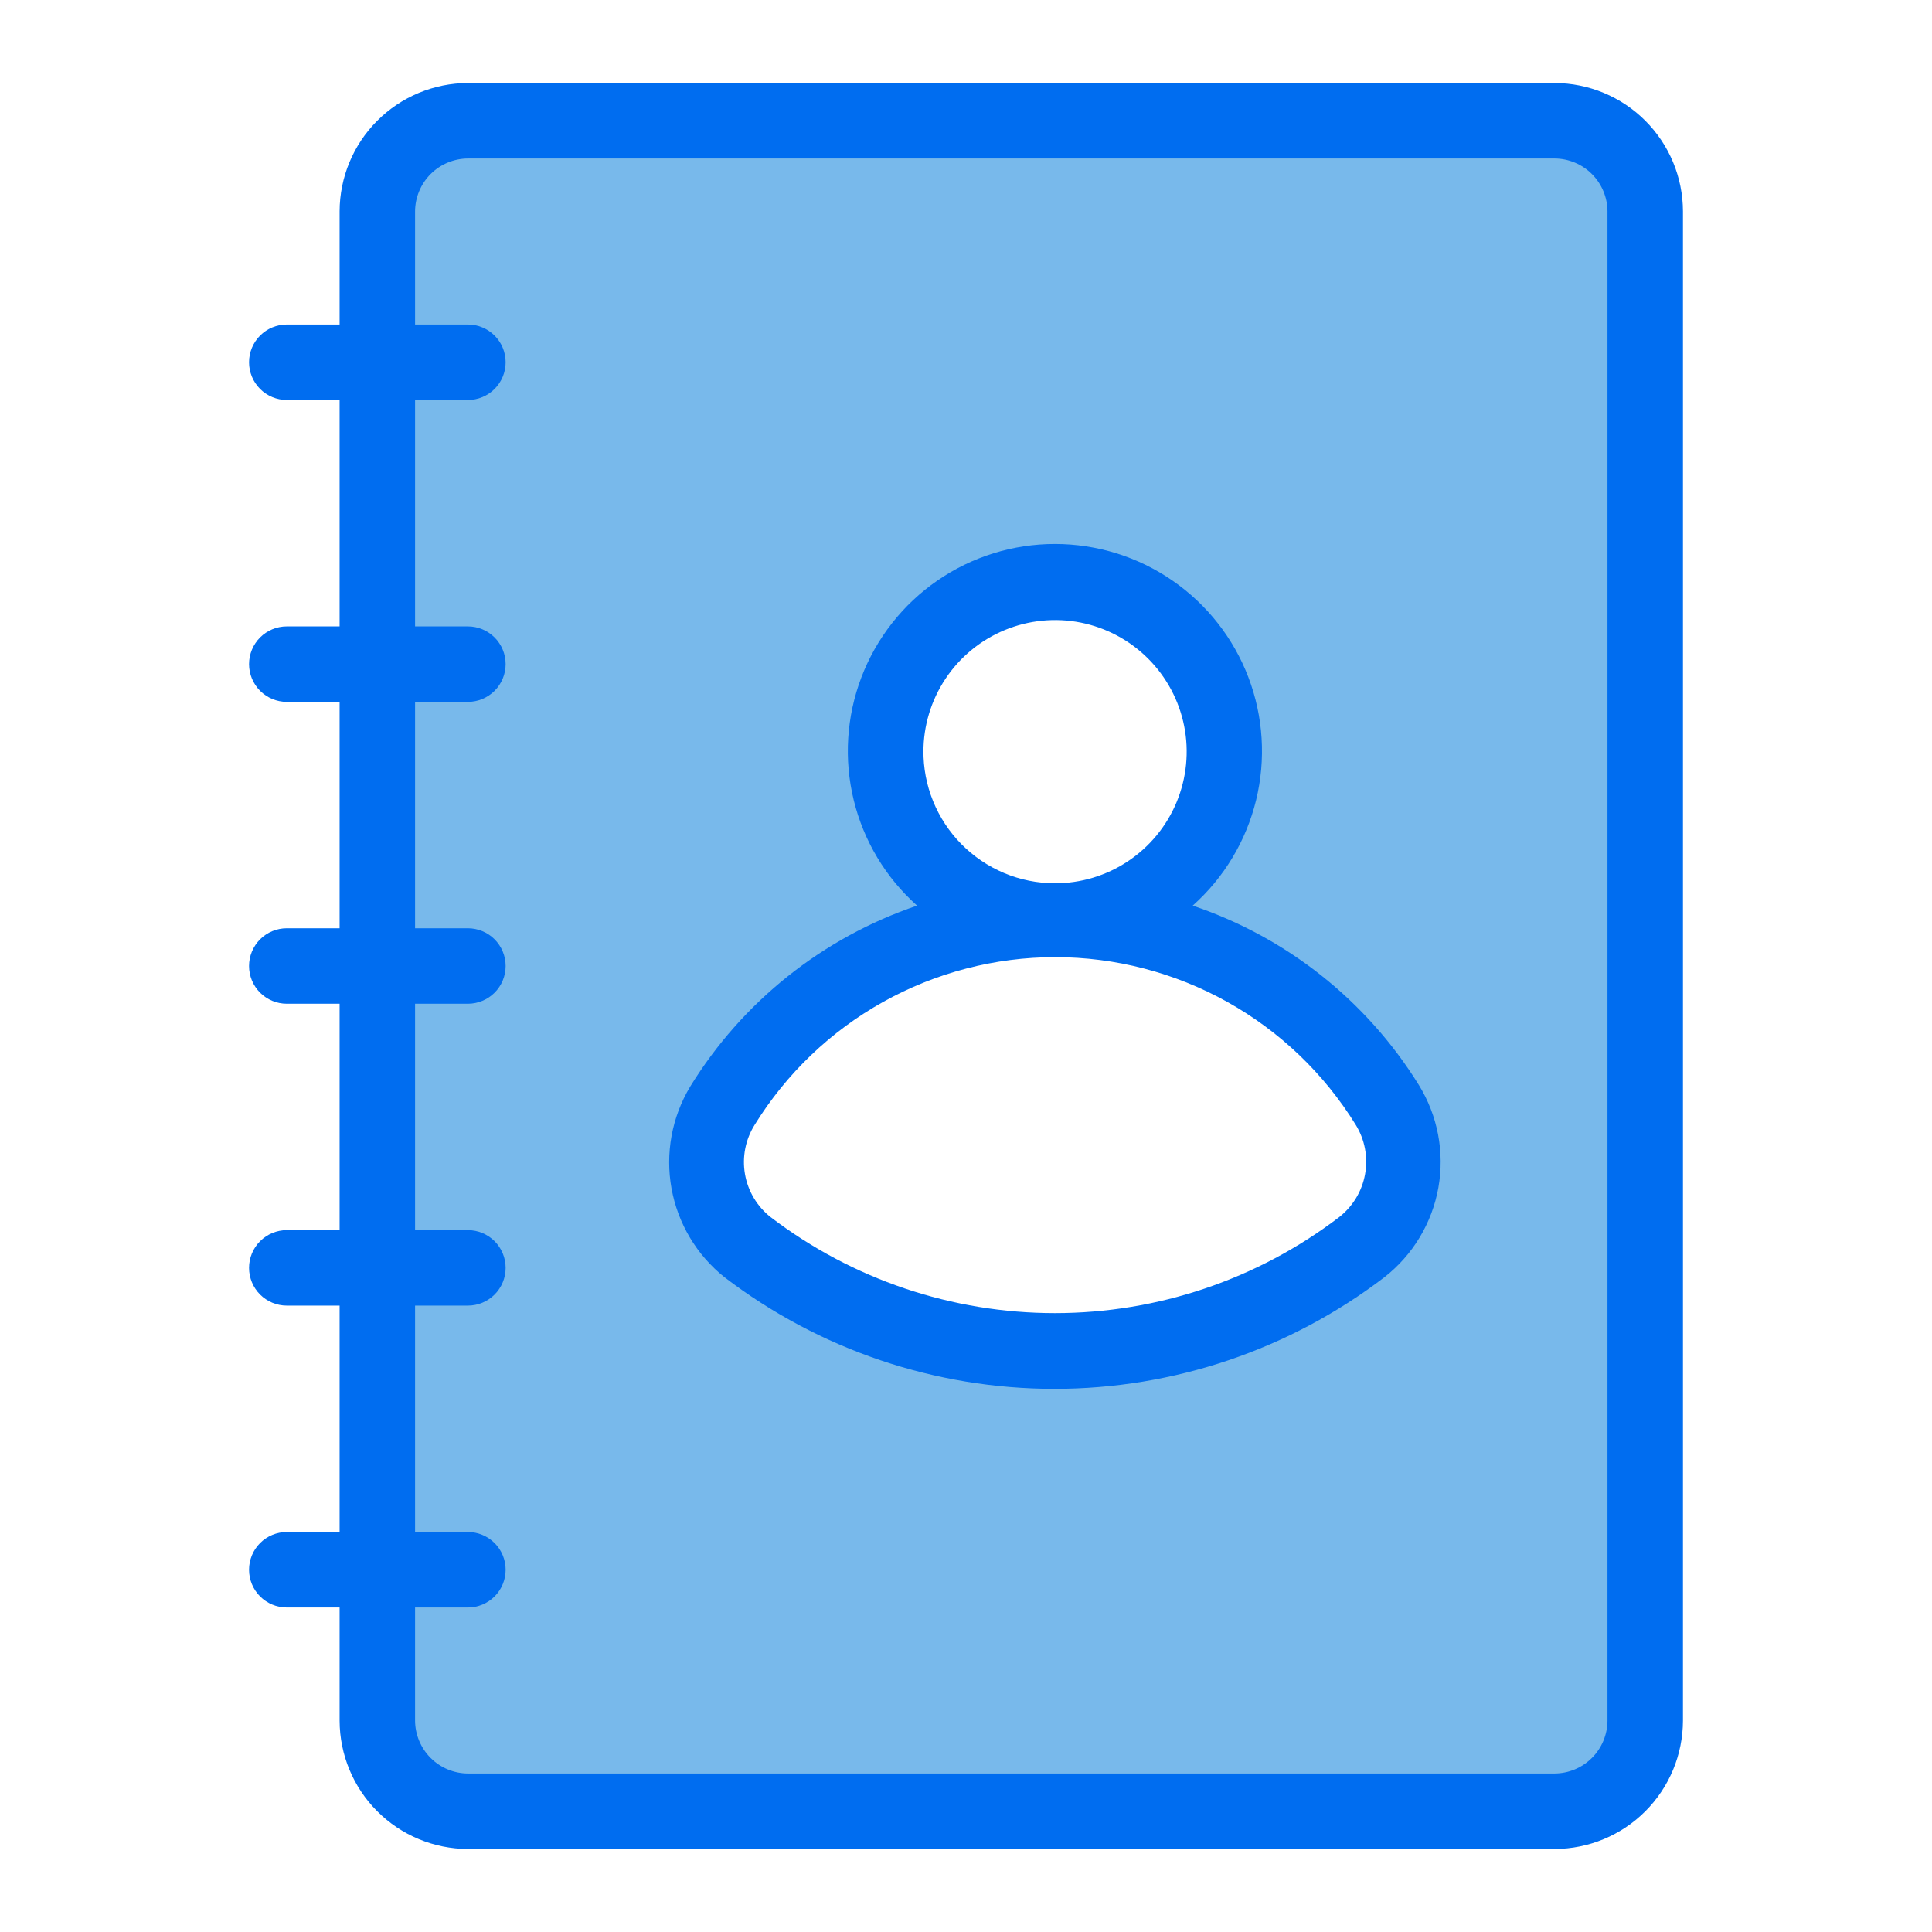 <?xml version="1.0" encoding="UTF-8" standalone="no"?> <svg width="64" height="64" viewBox="0 0 64 64" fill="none" xmlns="http://www.w3.org/2000/svg">
<path d="M50.18 3.68H16.43C15.85 3.675 15.275 3.784 14.738 4.003C14.2 4.221 13.712 4.544 13.3 4.952C12.888 5.36 12.561 5.846 12.338 6.381C12.115 6.916 12 7.49 12 8.07V56.18C12 57.344 12.463 58.461 13.286 59.284C14.109 60.108 15.226 60.57 16.39 60.57H50.18C51.343 60.568 52.459 60.104 53.281 59.281C54.104 58.459 54.567 57.344 54.57 56.18V8.07C54.567 6.907 54.104 5.792 53.281 4.969C52.459 4.146 51.343 3.683 50.18 3.68V3.68ZM35 45.46C28.55 45.46 23.33 42.26 23.33 38.31C23.33 34.68 27.76 31.68 33.49 31.23C32.076 30.865 30.844 29.997 30.024 28.788C29.204 27.579 28.854 26.113 29.038 24.665C29.222 23.216 29.928 21.884 31.024 20.919C32.119 19.953 33.53 19.421 34.99 19.421C36.45 19.421 37.861 19.953 38.956 20.919C40.052 21.884 40.758 23.216 40.942 24.665C41.126 26.113 40.776 27.579 39.956 28.788C39.136 29.997 37.904 30.865 36.49 31.23C42.22 31.68 46.65 34.68 46.65 38.31C46.64 42.26 41.41 45.46 35 45.46Z" fill="#78B9EB"/>
<path d="M51.5 2.75H15.5C14.374 2.753 13.294 3.201 12.498 3.998C11.701 4.794 11.253 5.874 11.25 7V10.75H9.5C9.168 10.75 8.851 10.882 8.616 11.116C8.382 11.351 8.25 11.668 8.25 12C8.25 12.332 8.382 12.649 8.616 12.884C8.851 13.118 9.168 13.25 9.5 13.25H11.25V20.75H9.5C9.168 20.75 8.851 20.882 8.616 21.116C8.382 21.351 8.25 21.669 8.25 22C8.25 22.331 8.382 22.649 8.616 22.884C8.851 23.118 9.168 23.25 9.5 23.25H11.25V30.75H9.5C9.168 30.75 8.851 30.882 8.616 31.116C8.382 31.351 8.25 31.669 8.25 32C8.25 32.331 8.382 32.65 8.616 32.884C8.851 33.118 9.168 33.25 9.5 33.25H11.25V40.75H9.5C9.168 40.75 8.851 40.882 8.616 41.116C8.382 41.35 8.25 41.669 8.25 42C8.25 42.331 8.382 42.65 8.616 42.884C8.851 43.118 9.168 43.25 9.5 43.25H11.25V50.75H9.5C9.168 50.75 8.851 50.882 8.616 51.116C8.382 51.35 8.25 51.669 8.25 52C8.25 52.331 8.382 52.65 8.616 52.884C8.851 53.118 9.168 53.25 9.5 53.25H11.25V57C11.253 58.126 11.701 59.206 12.498 60.002C13.294 60.799 14.374 61.247 15.5 61.25H51.5C52.626 61.247 53.706 60.799 54.502 60.002C55.299 59.206 55.747 58.126 55.75 57V7C55.747 5.874 55.299 4.794 54.502 3.998C53.706 3.201 52.626 2.753 51.5 2.75V2.75ZM53.25 57C53.247 57.463 53.062 57.907 52.734 58.234C52.407 58.562 51.963 58.747 51.5 58.75H15.5C15.037 58.747 14.593 58.562 14.265 58.234C13.938 57.907 13.753 57.463 13.75 57V53.25H15.5C15.832 53.25 16.149 53.118 16.384 52.884C16.618 52.65 16.75 52.331 16.75 52C16.75 51.669 16.618 51.35 16.384 51.116C16.149 50.882 15.832 50.75 15.5 50.75H13.75V43.25H15.5C15.832 43.25 16.149 43.118 16.384 42.884C16.618 42.65 16.75 42.331 16.75 42C16.75 41.669 16.618 41.35 16.384 41.116C16.149 40.882 15.832 40.75 15.5 40.75H13.75V33.25H15.5C15.832 33.25 16.149 33.118 16.384 32.884C16.618 32.65 16.75 32.331 16.75 32C16.75 31.669 16.618 31.351 16.384 31.116C16.149 30.882 15.832 30.75 15.5 30.75H13.75V23.25H15.5C15.832 23.25 16.149 23.118 16.384 22.884C16.618 22.649 16.75 22.331 16.75 22C16.75 21.669 16.618 21.351 16.384 21.116C16.149 20.882 15.832 20.75 15.5 20.75H13.75V13.25H15.5C15.832 13.25 16.149 13.118 16.384 12.884C16.618 12.649 16.75 12.332 16.75 12C16.75 11.668 16.618 11.351 16.384 11.116C16.149 10.882 15.832 10.75 15.5 10.75H13.75V7C13.753 6.537 13.938 6.093 14.265 5.765C14.593 5.438 15.037 5.253 15.5 5.25H51.5C51.963 5.253 52.407 5.438 52.734 5.765C53.062 6.093 53.247 6.537 53.25 7V57Z" fill="#006DF0"/>
<path d="M39.51 30C40.548 29.075 41.28 27.856 41.61 26.506C41.939 25.155 41.85 23.736 41.355 22.437C40.861 21.138 39.982 20.02 38.838 19.231C37.693 18.442 36.335 18.02 34.945 18.02C33.555 18.02 32.197 18.442 31.053 19.231C29.908 20.02 29.03 21.138 28.535 22.437C28.04 23.736 27.951 25.155 28.281 26.506C28.61 27.856 29.342 29.075 30.38 30C27.25 31.062 24.59 33.184 22.86 36C22.254 37.012 22.035 38.209 22.245 39.369C22.455 40.53 23.078 41.575 24 42.31C27.139 44.709 30.98 46.008 34.93 46.008C38.881 46.008 42.721 44.709 45.86 42.31C46.801 41.575 47.438 40.518 47.648 39.343C47.858 38.168 47.627 36.956 47 35.94C45.271 33.149 42.622 31.048 39.51 30V30ZM30.59 24.91C30.588 24.047 30.842 23.203 31.321 22.484C31.799 21.765 32.48 21.205 33.277 20.874C34.074 20.543 34.952 20.456 35.798 20.623C36.645 20.791 37.423 21.207 38.033 21.817C38.643 22.427 39.059 23.205 39.227 24.052C39.395 24.899 39.307 25.776 38.976 26.573C38.645 27.37 38.085 28.051 37.366 28.529C36.648 29.008 35.803 29.262 34.94 29.26C34.365 29.259 33.796 29.144 33.265 28.922C32.735 28.699 32.254 28.374 31.849 27.965C31.445 27.556 31.126 27.072 30.91 26.539C30.693 26.006 30.585 25.435 30.59 24.86V24.91ZM44.36 40.32C41.655 42.383 38.347 43.499 34.945 43.499C31.543 43.499 28.235 42.383 25.53 40.32C25.079 39.966 24.776 39.457 24.678 38.892C24.58 38.327 24.695 37.745 25 37.26C26.048 35.563 27.513 34.161 29.256 33.189C30.998 32.218 32.96 31.707 34.955 31.707C36.95 31.707 38.912 32.218 40.655 33.189C42.397 34.161 43.862 35.563 44.91 37.26C45.211 37.748 45.322 38.331 45.22 38.895C45.119 39.46 44.812 39.967 44.36 40.32V40.32Z" fill="#006DF0"/>
</svg>
